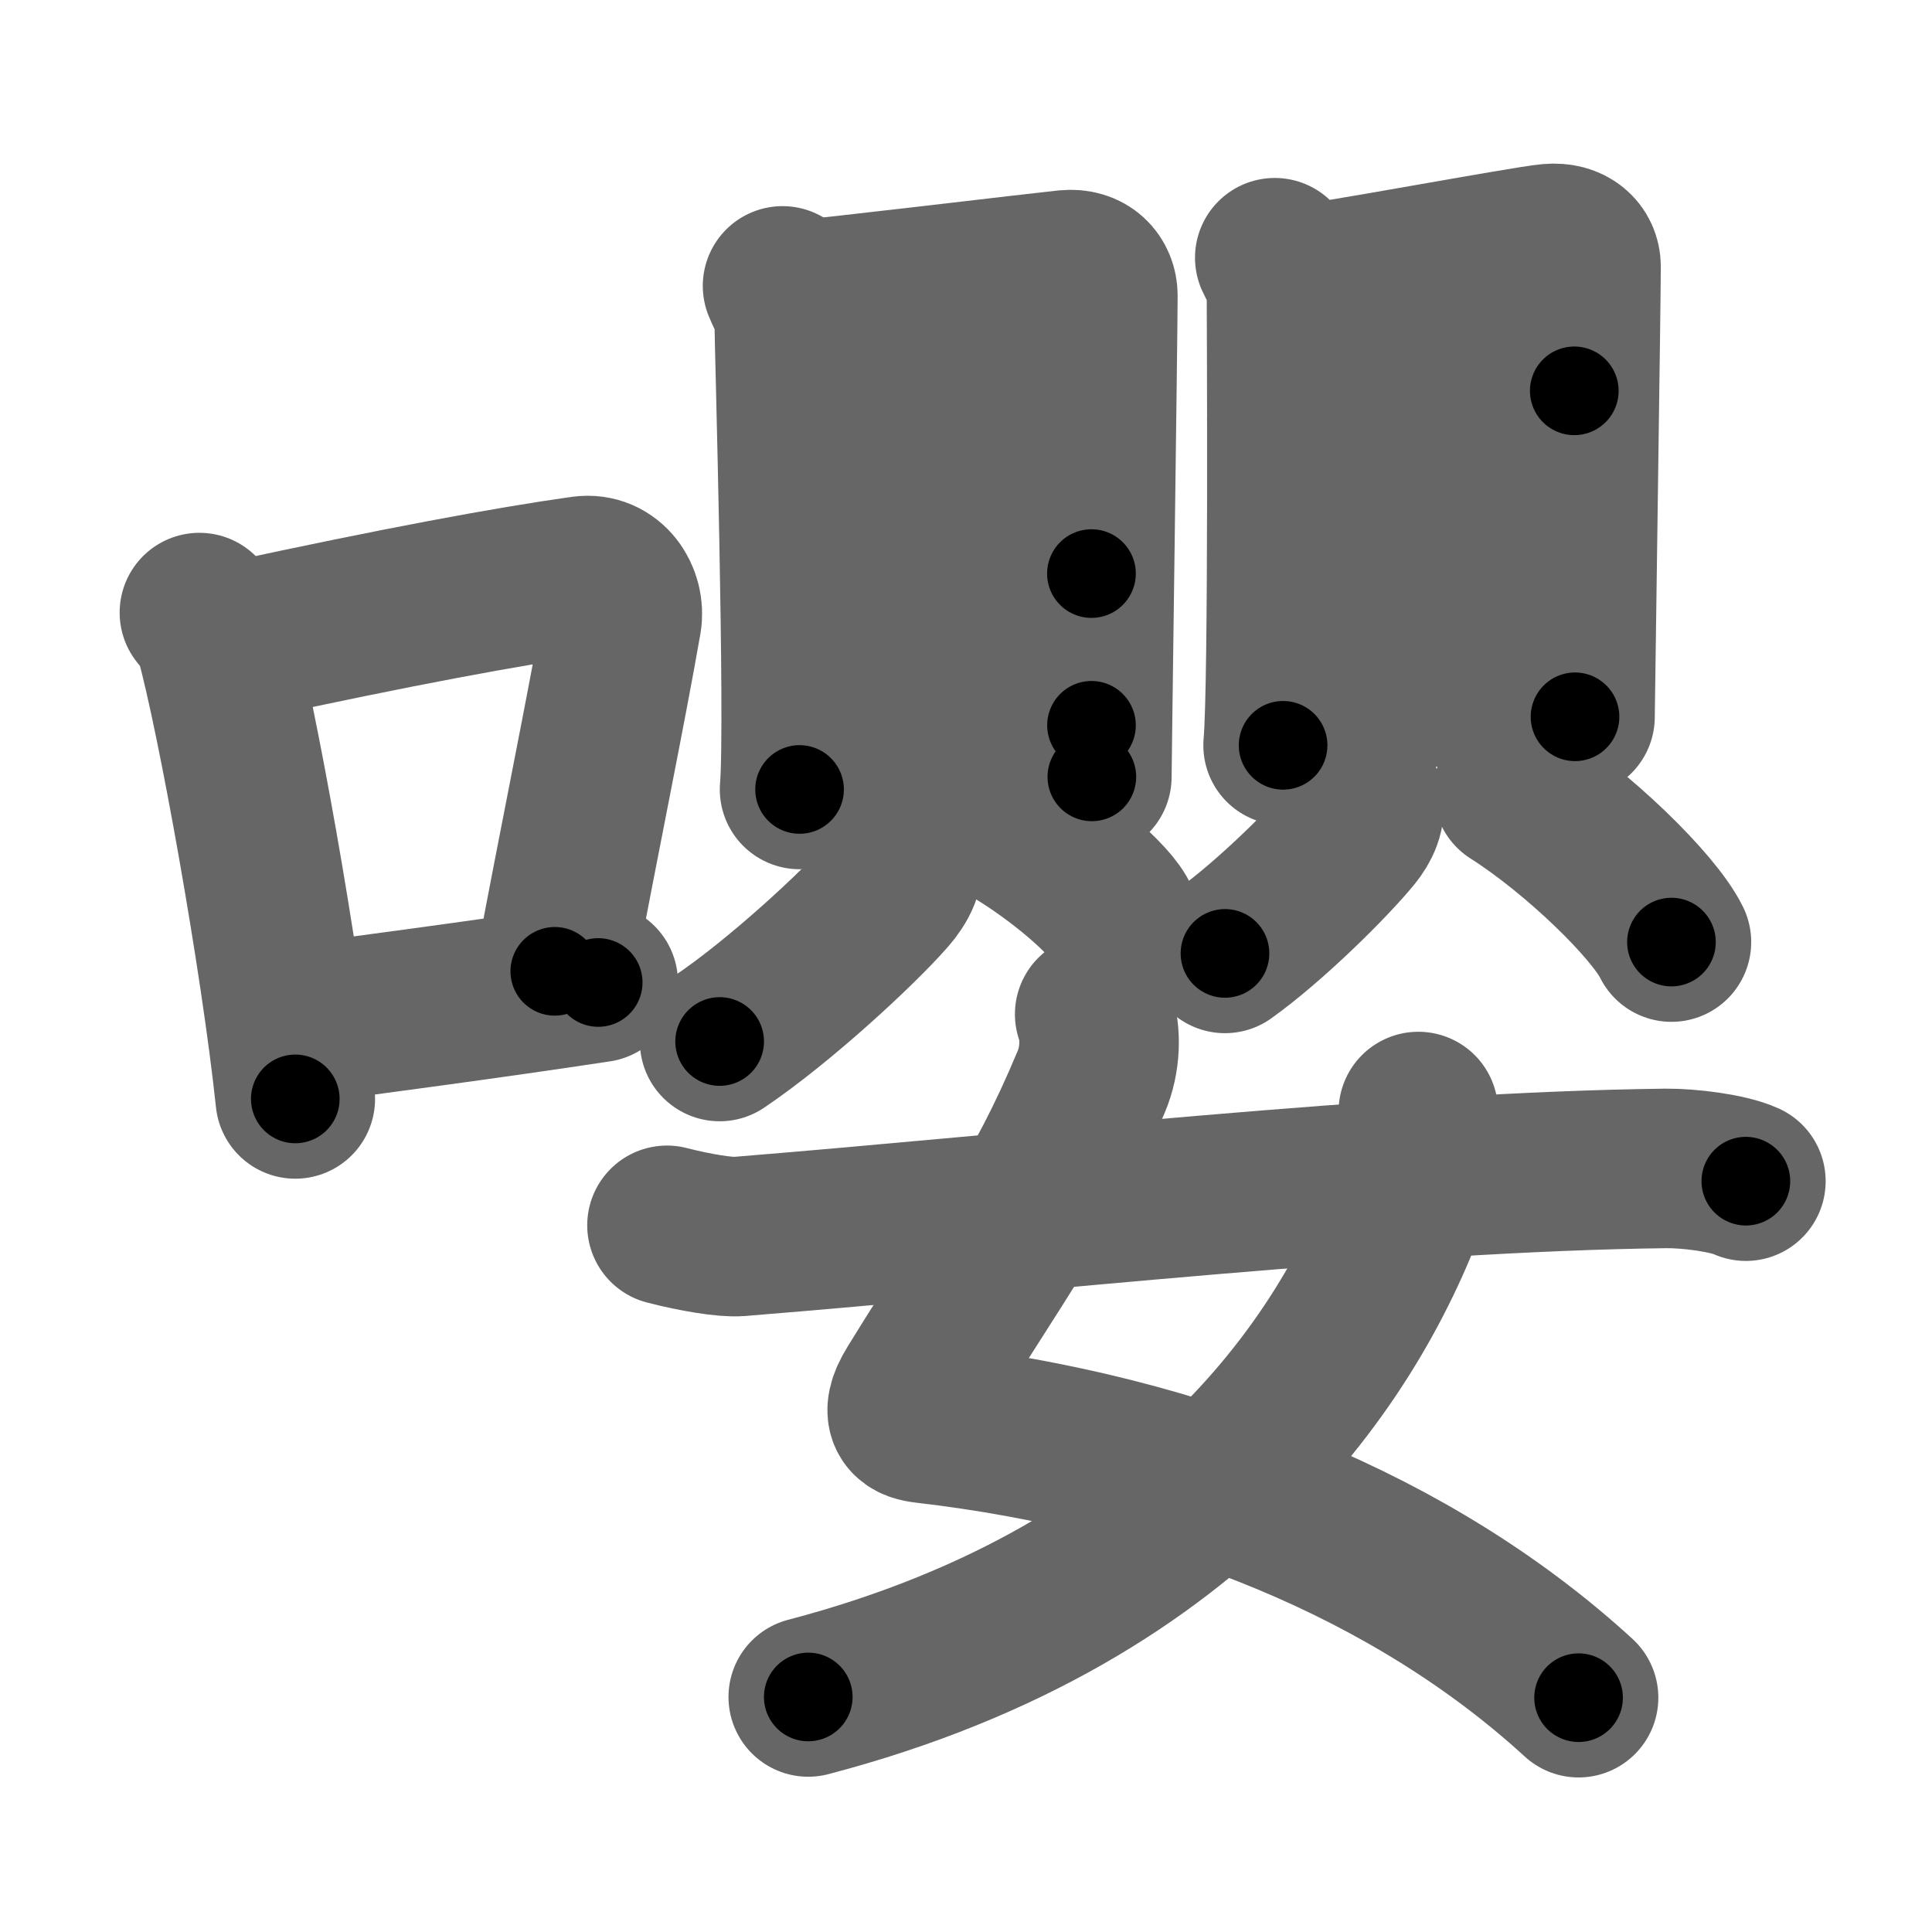 <svg xmlns="http://www.w3.org/2000/svg" width="109" height="109" viewBox="0 0 109 109" id="56b6"><g fill="none" stroke="#666" stroke-width="9" stroke-linecap="round" stroke-linejoin="round"><g><g><path d="M11.25,34.56c0.35,0.45,0.72,0.82,0.87,1.38c1.23,4.42,3.7,18.12,4.54,26.06" /><path d="M13.46,36.18c8.94-1.94,15.27-3.11,19.41-3.69c1.52-0.21,2.43,1.26,2.21,2.51c-0.9,5.17-2.45,12.65-3.78,19.8" /><path d="M16.32,57.86c4.87-0.66,10.75-1.42,17.43-2.43" /></g><g><g><g><g><path d="M44.15,16.13c0.27,0.68,0.66,1.18,0.66,2.08c0,0.9,0.62,22.56,0.3,26.33" /><path d="M45.26,16.91c1.51-0.11,13.54-1.55,14.92-1.69c1.15-0.11,1.76,0.62,1.76,1.46c0,2.06-0.34,26.48-0.34,27.15" /><path d="M45.34,25.42c2.83-0.26,13.8-1.83,16.22-1.83" /><path d="M45.46,33.96c4.27-0.5,11.59-1.5,16.12-1.6" /><path d="M45.27,42.27c4.27-0.37,12.42-1.35,16.31-1.35" /></g><g><path d="M50.87,48.08c0.28,0.88-0.21,1.73-0.77,2.37c-1.69,1.93-6.12,6.03-9.5,8.31" /><path d="M56.43,46.33c2.69,1.45,5.88,4.08,6.61,5.35" /></g></g><g><g><path d="M71.92,14.54c0.27,0.6,0.66,1.05,0.66,1.84c0,0.8,0.12,22.33-0.19,25.67" /><path d="M73.02,16.12c1.51-0.1,13.04-2.26,14.42-2.38c1.15-0.1,1.76,0.55,1.76,1.3c0,1.83-0.34,24.8-0.34,25.4" /><path d="M72.6,23.67c2.83-0.23,13.8-1.62,16.22-1.62" /><path d="M72.73,31.24c4.27-0.44,11.59-1.33,16.12-1.42" /><path d="M72.53,39.49c4.27-0.33,12.42-1.2,16.31-1.2" /></g><g><path d="M76.9,45.11c0.21,0.71-0.16,1.41-0.58,1.93c-1.28,1.57-4.64,4.91-7.21,6.75" /><path d="M85.38,44.64c3.64,2.31,7.93,6.49,8.92,8.51" /></g></g></g><g><path d="M61.76,57.22c0.38,1.09,0.33,2.57-0.19,3.8c-2.78,6.67-5.22,9.69-9.91,17.3c-1.02,1.65-0.21,1.9,0.56,1.99C66.75,82,79.75,87.25,89.06,95.78" /><path d="M80.02,62.71c0.1,0.79,0.17,2.7-0.21,3.84c-3.1,9.23-11.77,23.31-34.21,29.19" /><path d="M37.63,69.13c1.59,0.41,3.29,0.69,4.06,0.63c16.11-1.3,36.93-3.66,52.31-3.84c1.27-0.01,3.47,0.25,4.5,0.72" /></g></g></g></g><g fill="none" stroke="#000" stroke-width="5" stroke-linecap="round" stroke-linejoin="round"><g><g><path d="M11.25,34.56c0.35,0.45,0.72,0.82,0.87,1.38c1.23,4.42,3.7,18.12,4.54,26.06" stroke-dasharray="28.11" stroke-dashoffset="28.11"><animate id="0" attributeName="stroke-dashoffset" values="28.11;0" dur="0.28s" fill="freeze" begin="0s;56b6.click" /></path><path d="M13.46,36.18c8.94-1.94,15.27-3.11,19.41-3.69c1.52-0.21,2.43,1.26,2.21,2.51c-0.9,5.17-2.45,12.65-3.78,19.8" stroke-dasharray="43.82" stroke-dashoffset="43.82"><animate attributeName="stroke-dashoffset" values="43.82" fill="freeze" begin="56b6.click" /><animate id="1" attributeName="stroke-dashoffset" values="43.82;0" dur="0.44s" fill="freeze" begin="0.end" /></path><path d="M16.32,57.86c4.87-0.66,10.75-1.42,17.43-2.43" stroke-dasharray="17.6" stroke-dashoffset="17.6"><animate attributeName="stroke-dashoffset" values="17.6" fill="freeze" begin="56b6.click" /><animate id="2" attributeName="stroke-dashoffset" values="17.6;0" dur="0.18s" fill="freeze" begin="1.end" /></path></g><g><g><g><g><path d="M44.15,16.13c0.27,0.68,0.66,1.18,0.66,2.08c0,0.9,0.62,22.56,0.3,26.33" stroke-dasharray="28.54" stroke-dashoffset="28.54"><animate attributeName="stroke-dashoffset" values="28.54" fill="freeze" begin="56b6.click" /><animate id="3" attributeName="stroke-dashoffset" values="28.54;0" dur="0.29s" fill="freeze" begin="2.end" /></path><path d="M45.26,16.91c1.51-0.11,13.54-1.55,14.92-1.69c1.15-0.11,1.76,0.62,1.76,1.46c0,2.06-0.34,26.48-0.34,27.15" stroke-dasharray="44.78" stroke-dashoffset="44.78"><animate attributeName="stroke-dashoffset" values="44.78" fill="freeze" begin="56b6.click" /><animate id="4" attributeName="stroke-dashoffset" values="44.78;0" dur="0.45s" fill="freeze" begin="3.end" /></path><path d="M45.34,25.42c2.83-0.26,13.8-1.83,16.22-1.83" stroke-dasharray="16.33" stroke-dashoffset="16.33"><animate attributeName="stroke-dashoffset" values="16.33" fill="freeze" begin="56b6.click" /><animate id="5" attributeName="stroke-dashoffset" values="16.33;0" dur="0.16s" fill="freeze" begin="4.end" /></path><path d="M45.46,33.96c4.27-0.5,11.59-1.5,16.12-1.6" stroke-dasharray="16.2" stroke-dashoffset="16.2"><animate attributeName="stroke-dashoffset" values="16.2" fill="freeze" begin="56b6.click" /><animate id="6" attributeName="stroke-dashoffset" values="16.2;0" dur="0.16s" fill="freeze" begin="5.end" /></path><path d="M45.27,42.27c4.27-0.37,12.42-1.35,16.31-1.35" stroke-dasharray="16.37" stroke-dashoffset="16.37"><animate attributeName="stroke-dashoffset" values="16.37" fill="freeze" begin="56b6.click" /><animate id="7" attributeName="stroke-dashoffset" values="16.37;0" dur="0.16s" fill="freeze" begin="6.end" /></path></g><g><path d="M50.87,48.08c0.28,0.88-0.21,1.73-0.77,2.37c-1.69,1.93-6.12,6.03-9.5,8.31" stroke-dasharray="15.25" stroke-dashoffset="15.25"><animate attributeName="stroke-dashoffset" values="15.25" fill="freeze" begin="56b6.click" /><animate id="8" attributeName="stroke-dashoffset" values="15.25;0" dur="0.15s" fill="freeze" begin="7.end" /></path><path d="M56.43,46.33c2.69,1.45,5.88,4.08,6.61,5.35" stroke-dasharray="8.57" stroke-dashoffset="8.57"><animate attributeName="stroke-dashoffset" values="8.57" fill="freeze" begin="56b6.click" /><animate id="9" attributeName="stroke-dashoffset" values="8.57;0" dur="0.09s" fill="freeze" begin="8.end" /></path></g></g><g><g><path d="M71.92,14.54c0.27,0.6,0.66,1.05,0.66,1.84c0,0.8,0.12,22.33-0.19,25.67" stroke-dasharray="27.65" stroke-dashoffset="27.65"><animate attributeName="stroke-dashoffset" values="27.65" fill="freeze" begin="56b6.click" /><animate id="10" attributeName="stroke-dashoffset" values="27.65;0" dur="0.28s" fill="freeze" begin="9.end" /></path><path d="M73.02,16.12c1.51-0.1,13.04-2.26,14.42-2.38c1.15-0.1,1.76,0.55,1.76,1.3c0,1.83-0.34,24.8-0.34,25.4" stroke-dasharray="42.51" stroke-dashoffset="42.51"><animate attributeName="stroke-dashoffset" values="42.51" fill="freeze" begin="56b6.click" /><animate id="11" attributeName="stroke-dashoffset" values="42.51;0" dur="0.43s" fill="freeze" begin="10.end" /></path><path d="M72.6,23.67c2.83-0.23,13.8-1.62,16.22-1.62" stroke-dasharray="16.3" stroke-dashoffset="16.3"><animate attributeName="stroke-dashoffset" values="16.3" fill="freeze" begin="56b6.click" /><animate id="12" attributeName="stroke-dashoffset" values="16.3;0" dur="0.16s" fill="freeze" begin="11.end" /></path><path d="M72.73,31.24c4.27-0.44,11.59-1.33,16.12-1.42" stroke-dasharray="16.19" stroke-dashoffset="16.19"><animate attributeName="stroke-dashoffset" values="16.19" fill="freeze" begin="56b6.click" /><animate id="13" attributeName="stroke-dashoffset" values="16.19;0" dur="0.16s" fill="freeze" begin="12.end" /></path><path d="M72.53,39.49c4.27-0.33,12.42-1.2,16.31-1.2" stroke-dasharray="16.36" stroke-dashoffset="16.36"><animate attributeName="stroke-dashoffset" values="16.36" fill="freeze" begin="56b6.click" /><animate id="14" attributeName="stroke-dashoffset" values="16.36;0" dur="0.16s" fill="freeze" begin="13.end" /></path></g><g><path d="M76.9,45.11c0.21,0.71-0.16,1.41-0.58,1.93c-1.28,1.57-4.64,4.91-7.21,6.75" stroke-dasharray="11.99" stroke-dashoffset="11.99"><animate attributeName="stroke-dashoffset" values="11.99" fill="freeze" begin="56b6.click" /><animate id="15" attributeName="stroke-dashoffset" values="11.99;0" dur="0.12s" fill="freeze" begin="14.end" /></path><path d="M85.38,44.64c3.64,2.31,7.93,6.49,8.92,8.51" stroke-dasharray="12.42" stroke-dashoffset="12.42"><animate attributeName="stroke-dashoffset" values="12.42" fill="freeze" begin="56b6.click" /><animate id="16" attributeName="stroke-dashoffset" values="12.42;0" dur="0.12s" fill="freeze" begin="15.end" /></path></g></g></g><g><path d="M61.76,57.22c0.38,1.09,0.33,2.57-0.19,3.8c-2.78,6.67-5.22,9.69-9.91,17.3c-1.02,1.65-0.21,1.9,0.56,1.99C66.75,82,79.75,87.25,89.06,95.78" stroke-dasharray="67.23" stroke-dashoffset="67.23"><animate attributeName="stroke-dashoffset" values="67.23" fill="freeze" begin="56b6.click" /><animate id="17" attributeName="stroke-dashoffset" values="67.23;0" dur="0.51s" fill="freeze" begin="16.end" /></path><path d="M80.02,62.71c0.1,0.79,0.17,2.7-0.21,3.84c-3.1,9.23-11.77,23.31-34.21,29.19" stroke-dasharray="50.8" stroke-dashoffset="50.8"><animate attributeName="stroke-dashoffset" values="50.8" fill="freeze" begin="56b6.click" /><animate id="18" attributeName="stroke-dashoffset" values="50.8;0" dur="0.51s" fill="freeze" begin="17.end" /></path><path d="M37.63,69.13c1.59,0.41,3.29,0.69,4.06,0.63c16.11-1.3,36.93-3.66,52.31-3.84c1.27-0.01,3.47,0.25,4.5,0.72" stroke-dasharray="61.16" stroke-dashoffset="61.16"><animate attributeName="stroke-dashoffset" values="61.16" fill="freeze" begin="56b6.click" /><animate id="19" attributeName="stroke-dashoffset" values="61.16;0" dur="0.46s" fill="freeze" begin="18.end" /></path></g></g></g></g></svg>